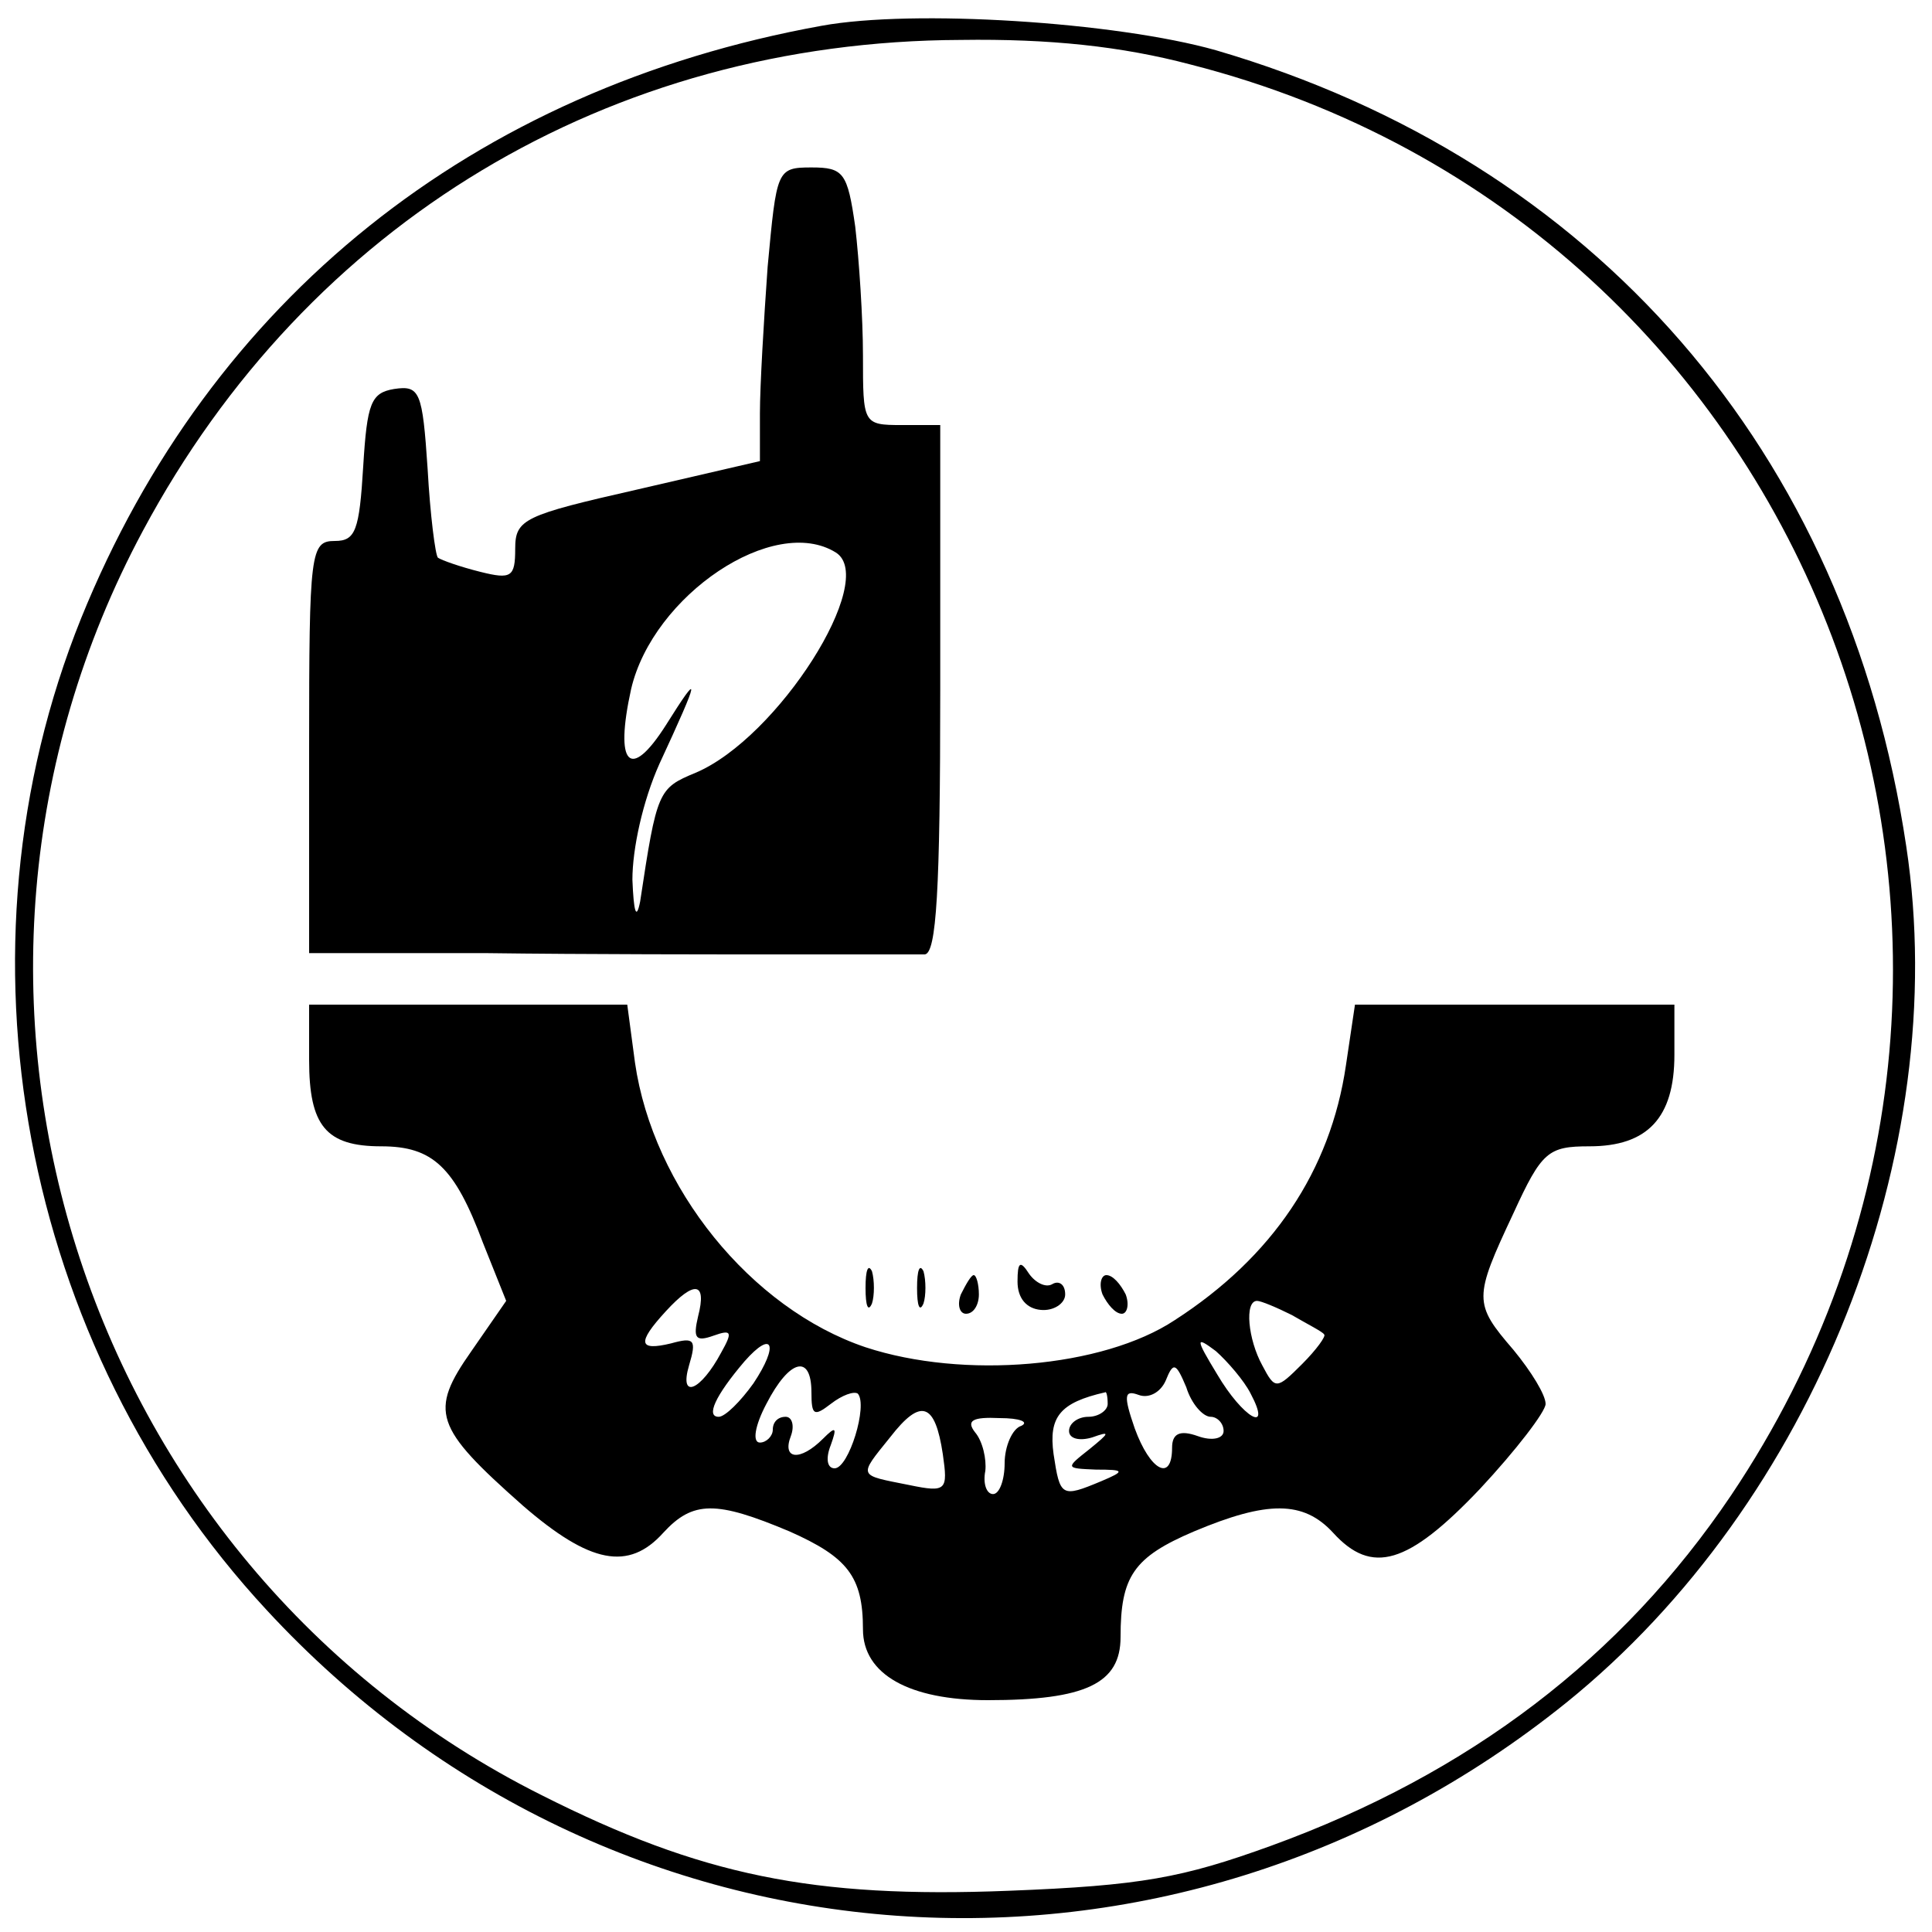 <?xml version="1.0" standalone="no"?>
<!DOCTYPE svg PUBLIC "-//W3C//DTD SVG 20010904//EN"
 "http://www.w3.org/TR/2001/REC-SVG-20010904/DTD/svg10.dtd">
<svg version="1.0" xmlns="http://www.w3.org/2000/svg"
 width="150pt" height="150pt" viewBox="0 0 150 150"
 preserveAspectRatio="xMidYMid meet">

<g transform="translate(0,150) scale(0.1,-0.1)"
fill="#000000" stroke="none">
<path d="M638 1480 c-271 -49 -475 -213 -575 -460 -104 -258 -47 -564 144
-770 267 -289 701 -320 1009 -72 192 155 300 427 264 665 -46 307 -242 532
-536 618 -78 22 -235 32 -306 19z m286 -30 c487 -124 702 -691 420 -1111 -85
-126 -203 -216 -357 -272 -69 -25 -101 -31 -204 -35 -152 -6 -239 12 -362 74
-360 180 -501 626 -310 982 128 239 362 380 635 381 69 1 125 -5 178 -19z"/>
<path d="M596 1293 c-3 -42 -6 -93 -6 -114 l0 -37 -95 -22 c-88 -20 -95 -23
-95 -46 0 -22 -3 -24 -27 -18 -16 4 -30 9 -33 11 -2 2 -6 33 -8 69 -4 60 -6
65 -26 62 -18 -3 -21 -11 -24 -60 -3 -50 -6 -58 -22 -58 -19 0 -20 -8 -20
-160 l0 -160 138 0 c75 -1 180 -1 232 -1 52 0 101 0 108 0 9 1 12 49 12 206
l0 205 -30 0 c-30 0 -30 1 -30 54 0 29 -3 74 -6 100 -6 42 -9 46 -34 46 -27 0
-27 -2 -34 -77z m53 -222 c33 -21 -45 -144 -109 -171 -29 -12 -30 -14 -43
-100 -3 -15 -5 -8 -6 17 0 24 8 61 21 90 32 69 32 73 5 30 -28 -44 -40 -31
-27 28 17 73 111 136 159 106z"/>
<path d="M240 677 c0 -51 13 -67 56 -67 40 0 57 -16 79 -75 l18 -45 -27 -39
c-33 -47 -29 -59 40 -120 52 -45 82 -51 109 -21 23 25 41 25 98 1 45 -20 57
-35 57 -76 0 -35 36 -55 97 -55 76 0 103 13 103 49 0 47 10 62 57 82 57 24 85
24 108 -1 30 -33 58 -25 114 34 28 30 51 60 51 66 0 7 -11 25 -25 42 -31 36
-31 40 0 106 22 48 27 52 59 52 45 0 66 22 66 71 l0 39 -124 0 -124 0 -7 -47
c-12 -82 -57 -149 -133 -198 -56 -37 -164 -46 -240 -21 -89 30 -165 124 -179
221 l-6 45 -123 0 -124 0 0 -43z m302 -199 c-4 -17 -2 -20 12 -15 14 5 15 3 6
-13 -16 -30 -33 -37 -25 -10 6 20 4 22 -14 17 -25 -6 -27 0 -4 25 22 24 32 23
25 -4z m461 1 c12 -7 24 -13 25 -15 2 -1 -6 -12 -17 -23 -20 -20 -21 -20 -31
-1 -11 20 -14 50 -4 50 3 0 15 -5 27 -11z m-418 -53 c-10 -14 -22 -26 -27 -26
-10 0 -3 16 20 43 22 25 27 13 7 -17z m386 -8 c17 -32 -6 -19 -26 15 -17 28
-17 30 -1 18 9 -8 22 -23 27 -33z m-341 1 c0 -18 2 -19 15 -9 9 7 18 10 21 8
8 -9 -7 -58 -18 -58 -6 0 -7 8 -3 18 5 14 4 15 -6 5 -18 -18 -32 -16 -25 2 3
8 1 15 -4 15 -6 0 -10 -4 -10 -10 0 -5 -5 -10 -10 -10 -6 0 -4 13 5 30 18 35
35 39 35 9z m310 -19 c5 0 10 -5 10 -11 0 -6 -9 -8 -20 -4 -14 5 -20 2 -20 -9
0 -27 -17 -18 -29 15 -9 26 -8 30 3 26 8 -3 17 2 21 11 6 15 8 14 16 -5 4 -13
13 -23 19 -23z m-80 10 c0 -5 -7 -10 -15 -10 -8 0 -15 -5 -15 -11 0 -6 8 -8
18 -5 14 5 14 4 -2 -9 -19 -15 -19 -15 5 -16 22 0 23 -1 4 -9 -31 -13 -32 -12
-37 21 -4 29 5 40 40 48 1 1 2 -3 2 -9z m-128 -39 c4 -28 3 -30 -26 -24 -40 8
-40 6 -15 37 24 31 35 27 41 -13z m61 22 c-7 -2 -13 -16 -13 -29 0 -13 -4 -24
-9 -24 -5 0 -8 8 -6 18 1 9 -2 23 -8 30 -7 9 -2 12 19 11 16 0 23 -3 17 -6z"/>
<path d="M672 500 c0 -14 2 -19 5 -12 2 6 2 18 0 25 -3 6 -5 1 -5 -13z"/>
<path d="M712 500 c0 -14 2 -19 5 -12 2 6 2 18 0 25 -3 6 -5 1 -5 -13z"/>
<path d="M790 505 c0 -13 7 -21 18 -22 10 -1 19 5 19 12 0 8 -5 11 -10 8 -5
-3 -13 1 -18 8 -7 11 -9 9 -9 -6z"/>
<path d="M746 495 c-3 -8 -1 -15 4 -15 6 0 10 7 10 15 0 8 -2 15 -4 15 -2 0
-6 -7 -10 -15z"/>
<path d="M856 495 c4 -8 10 -15 15 -15 4 0 6 7 3 15 -4 8 -10 15 -15 15 -4 0
-6 -7 -3 -15z"/>
</g>
</svg>
